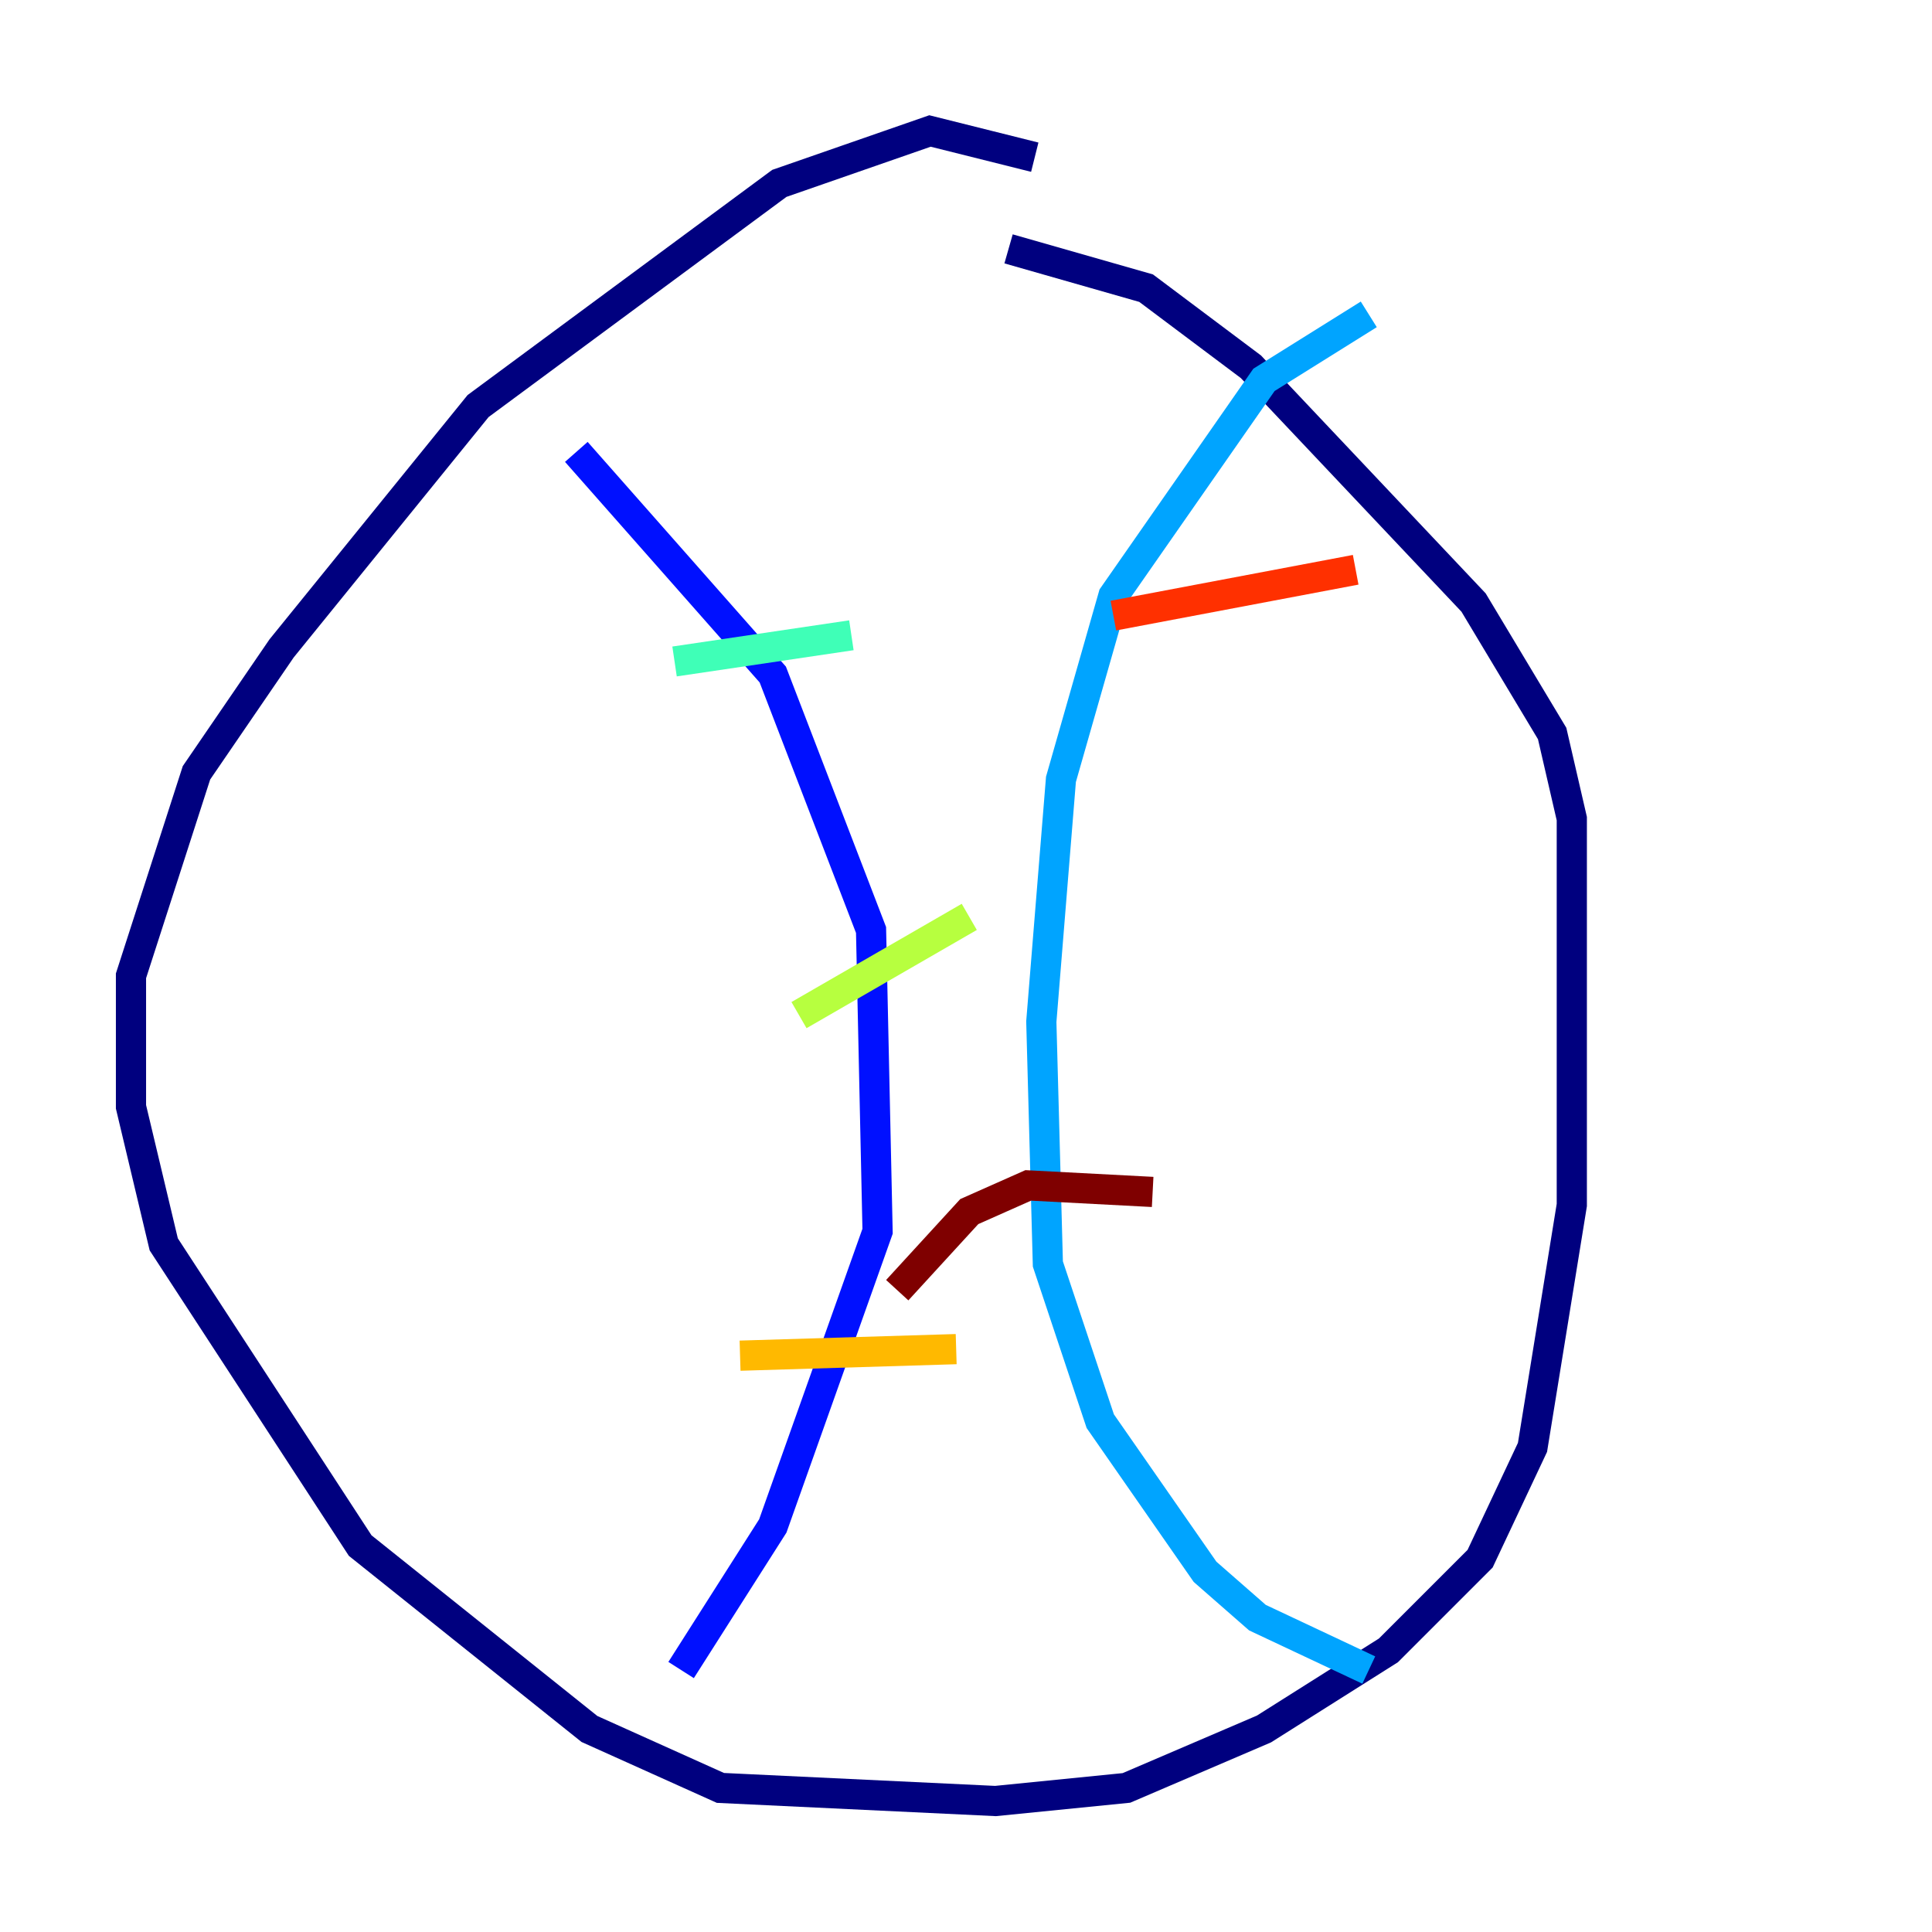 <?xml version="1.0" encoding="utf-8" ?>
<svg baseProfile="tiny" height="128" version="1.2" viewBox="0,0,128,128" width="128" xmlns="http://www.w3.org/2000/svg" xmlns:ev="http://www.w3.org/2001/xml-events" xmlns:xlink="http://www.w3.org/1999/xlink"><defs /><polyline fill="none" points="68.556,10.414 61.614,8.678 51.634,12.149 31.675,26.902 18.658,42.956 13.017,51.2 8.678,64.651 8.678,73.329 10.848,82.441 23.864,102.4 39.051,114.549 47.729,118.454 65.953,119.322 74.63,118.454 83.742,114.549 91.986,109.342 98.061,103.268 101.532,95.891 104.136,79.837 104.136,54.237 102.834,48.597 97.627,39.919 82.875,24.298 75.932,19.091 66.82,16.488" stroke="#00007f" stroke-width="2" /><polyline fill="none" points="38.183,29.939 51.2,44.691 57.709,61.614 58.142,81.573 51.2,101.098 45.125,110.644" stroke="#0010ff" stroke-width="2" /><polyline fill="none" points="90.685,20.827 83.742,25.166 73.763,39.485 70.291,51.634 68.99,67.688 69.424,83.742 72.895,94.156 79.837,104.136 83.308,107.173 90.685,110.644" stroke="#00a4ff" stroke-width="2" /><polyline fill="none" points="44.691,43.824 56.407,42.088" stroke="#3fffb7" stroke-width="2" /><polyline fill="none" points="52.936,67.254 64.217,60.746" stroke="#b7ff3f" stroke-width="2" /><polyline fill="none" points="49.031,89.817 63.349,89.383" stroke="#ffb900" stroke-width="2" /><polyline fill="none" points="89.817,37.749 73.763,40.786" stroke="#ff3000" stroke-width="2" /><polyline fill="none" points="76.366,78.969 68.122,78.536 64.217,80.271 59.444,85.478" stroke="#7f0000" stroke-width="2" /></svg>